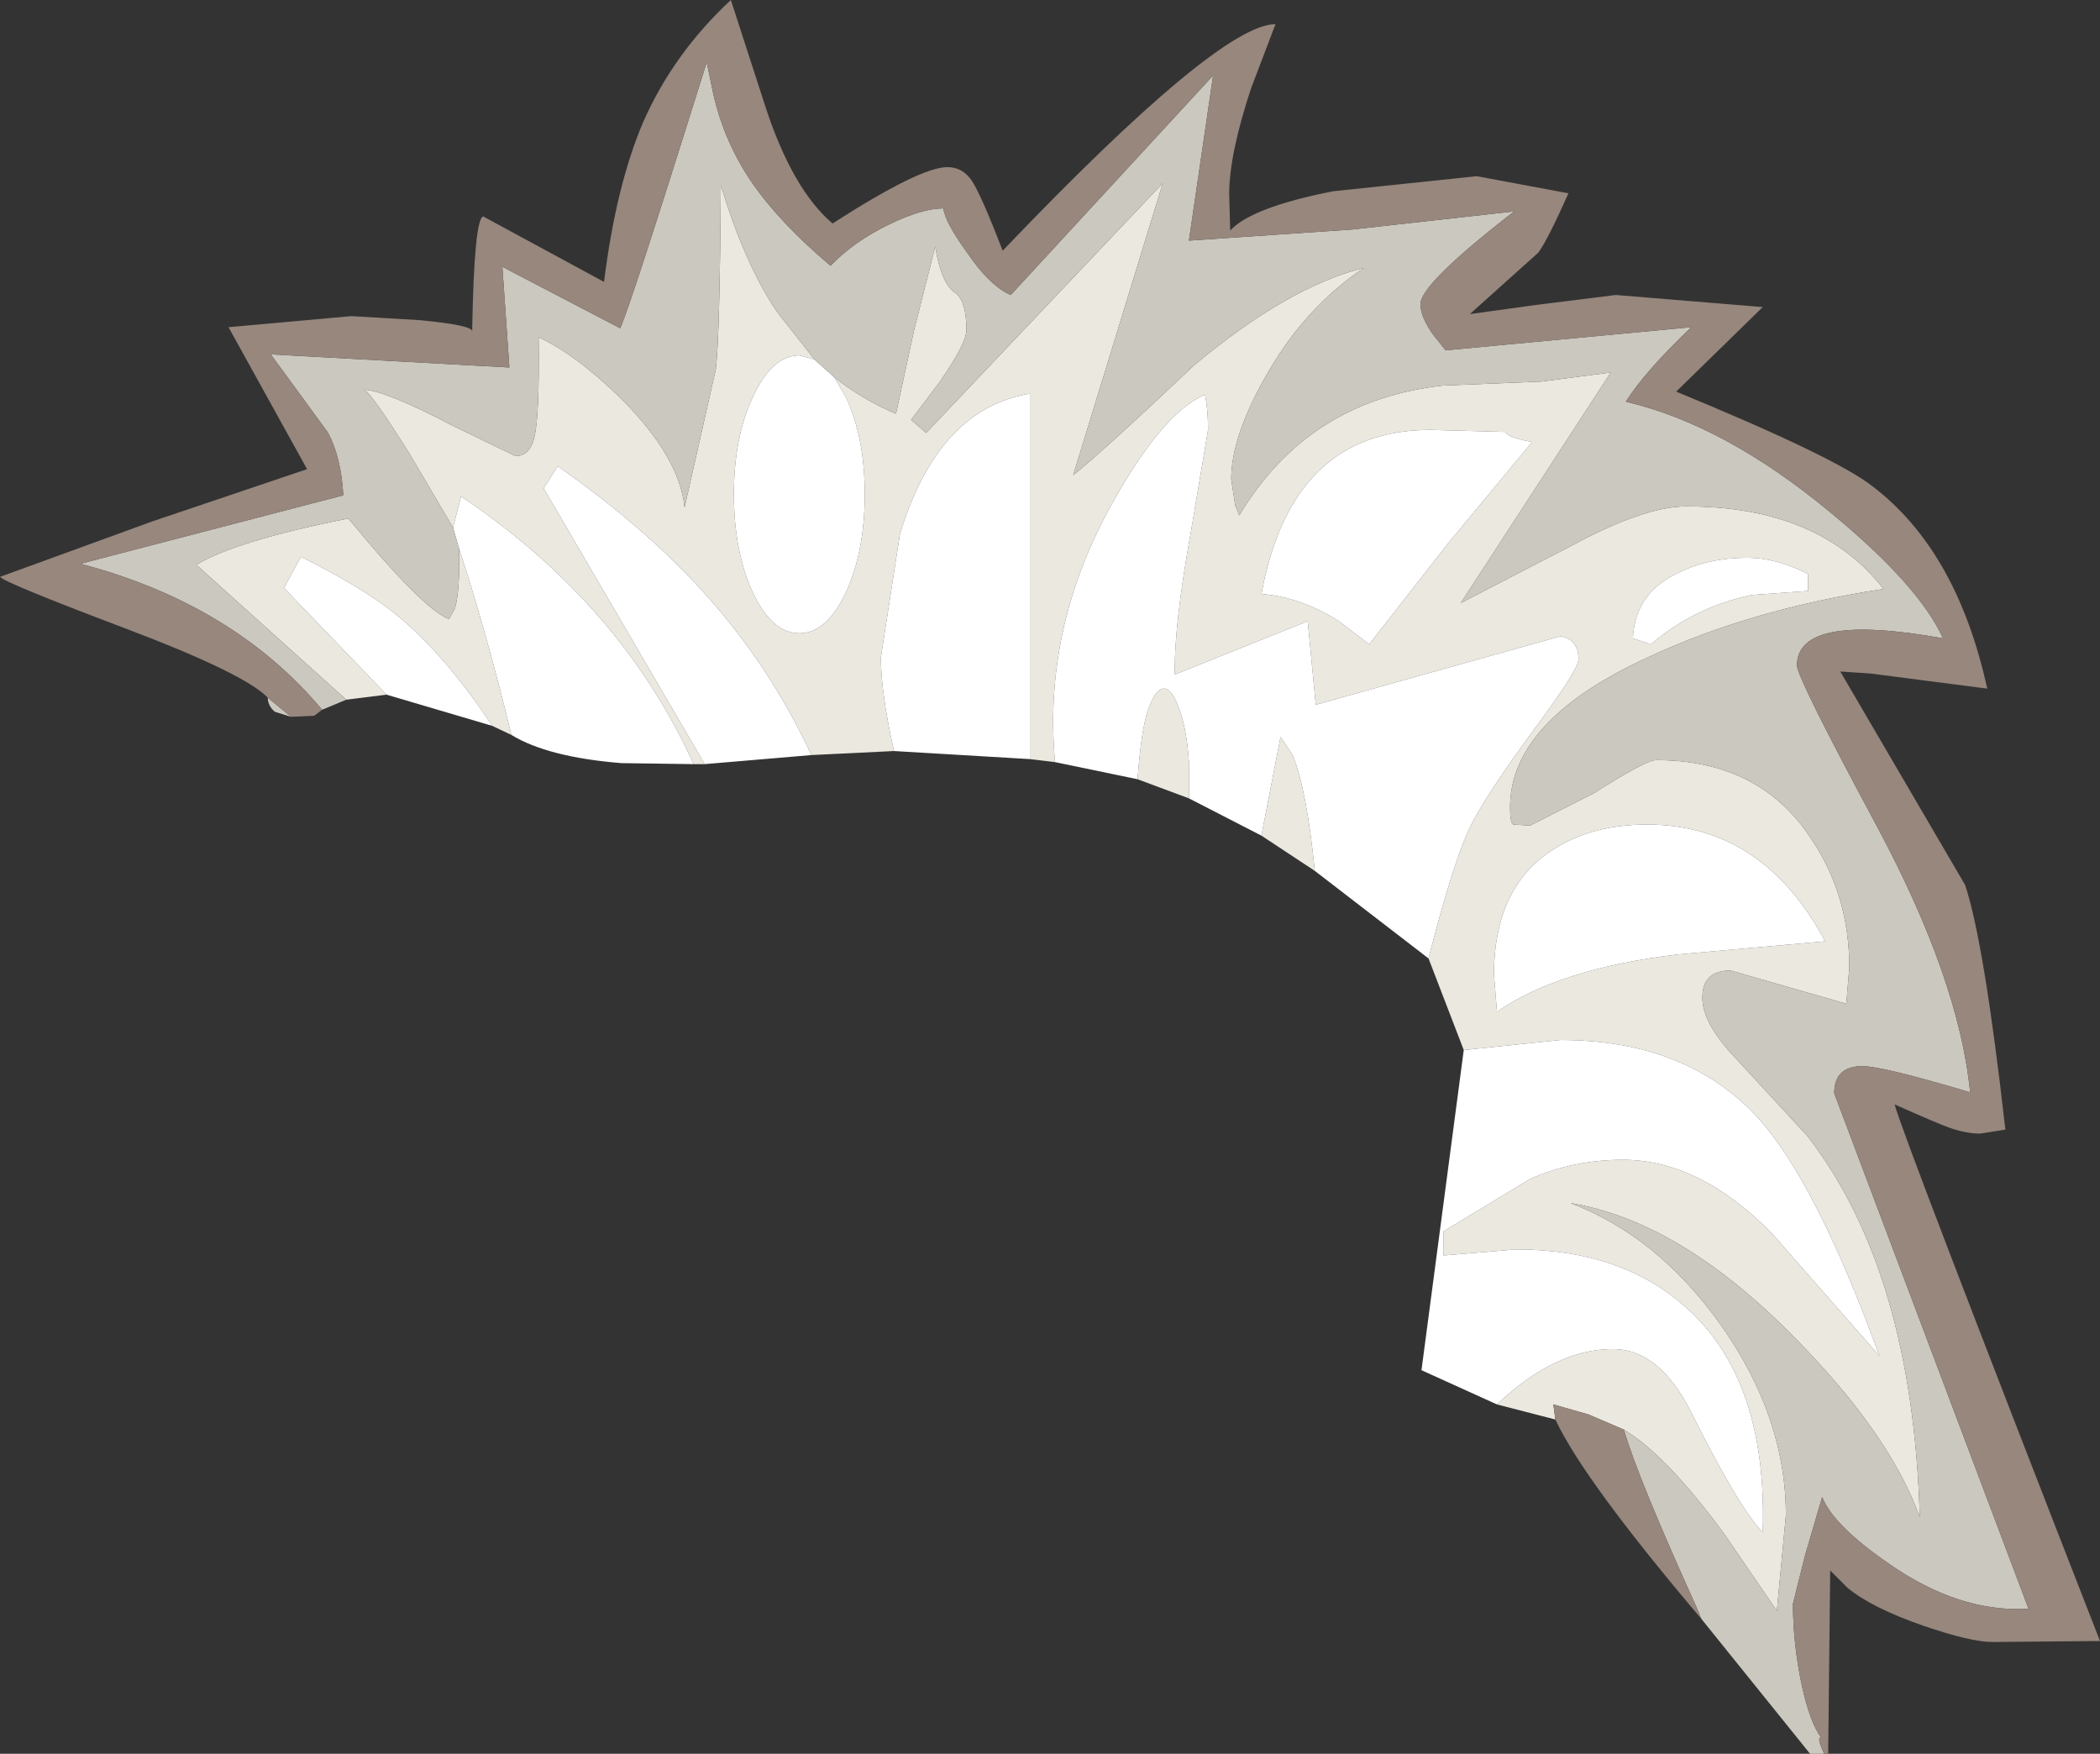 <?xml version="1.0" encoding="UTF-8" standalone="no"?>
<svg xmlns:ffdec="https://www.free-decompiler.com/flash" xmlns:xlink="http://www.w3.org/1999/xlink" ffdec:objectType="shape" height="87.1px" width="104.3px" xmlns="http://www.w3.org/2000/svg">
  <rect width="100%" height="100%" fill="#333333" stroke="none"/>
  <g transform="matrix(1.0, 0.0, 0.0, 1.0, 61.75, 64.5)">
    <path d="M-44.55 -29.75 L-52.0 -36.45 Q-50.0 -37.65 -44.45 -38.75 -40.75 -34.25 -39.45 -33.75 L-39.15 -34.3 Q-38.9 -35.2 -38.95 -37.25 -37.6 -33.15 -36.35 -28.0 L-37.3 -28.45 Q-39.65 -32.0 -42.1 -34.0 -43.7 -35.3 -46.8 -36.85 L-47.65 -35.3 -42.55 -30.0 -44.55 -29.75 M-39.25 -38.3 L-41.4 -41.95 Q-43.25 -44.9 -43.65 -45.15 -42.5 -45.05 -39.35 -43.4 L-36.15 -41.85 Q-35.4 -41.85 -35.2 -42.85 -34.95 -43.9 -35.0 -47.75 -33.15 -46.9 -30.9 -44.7 -28.0 -41.8 -27.75 -39.3 L-26.2 -46.15 Q-26.0 -47.75 -25.95 -55.3 -24.75 -51.35 -23.15 -49.0 L-21.3 -46.65 -22.05 -46.85 Q-23.4 -46.85 -24.35 -44.8 -25.3 -42.8 -25.3 -39.95 -25.3 -37.1 -24.35 -35.05 -23.4 -33.05 -22.05 -33.05 -20.7 -33.05 -19.75 -35.05 -18.8 -37.1 -18.8 -39.95 -18.8 -42.8 -19.75 -44.8 L-20.3 -45.75 Q-18.9 -44.65 -17.25 -43.95 L-16.35 -48.1 -15.3 -52.25 Q-15.0 -50.4 -14.3 -49.95 -13.75 -49.55 -13.75 -48.1 -13.75 -47.45 -15.1 -45.5 L-16.5 -43.65 -15.75 -43.0 -4.0 -55.4 -8.45 -40.9 Q-7.0 -42.05 -2.45 -46.35 2.2 -50.25 6.0 -51.2 3.0 -49.2 1.05 -45.7 -0.6 -42.75 -0.6 -40.7 L-0.4 -39.4 -0.2 -38.9 Q3.2 -44.6 9.9 -45.35 L14.8 -45.55 18.25 -46.0 10.8 -34.55 16.4 -37.45 Q19.95 -39.35 22.0 -39.35 28.6 -39.35 31.8 -35.25 25.25 -34.25 20.2 -31.9 13.25 -28.75 13.25 -24.4 13.25 -23.65 13.4 -23.55 L14.25 -23.5 17.4 -25.1 Q20.0 -26.75 20.5 -26.75 25.65 -26.75 28.2 -22.85 30.1 -20.05 30.1 -16.45 L29.95 -14.65 24.2 -16.3 Q22.8 -16.3 22.8 -14.95 22.8 -13.7 24.4 -12.0 L28.0 -8.1 Q33.25 -1.35 33.6 10.85 32.1 6.7 27.35 1.9 21.7 -3.85 16.25 -4.75 20.6 -3.1 23.75 1.35 26.95 5.9 26.95 10.75 L26.5 15.5 23.9 11.7 Q21.0 7.75 18.9 6.5 L17.15 5.75 15.4 5.25 15.5 6.0 12.6 5.25 Q15.5 2.5 18.35 2.5 20.7 2.5 22.3 5.75 24.65 10.45 25.8 11.6 26.05 4.0 21.95 0.4 18.75 -2.45 13.55 -2.45 L9.95 -2.15 9.95 -3.35 14.25 -5.95 Q16.4 -6.9 18.85 -6.9 22.65 -6.9 26.25 -3.25 L31.6 2.85 Q28.45 -5.8 25.55 -9.0 22.0 -12.85 15.75 -12.85 L10.95 -12.35 9.2 -16.9 Q10.4 -21.6 11.25 -23.4 12.0 -24.95 14.5 -28.35 16.65 -31.25 16.65 -31.75 16.65 -32.75 15.75 -32.9 L3.6 -29.5 3.2 -33.65 -3.4 -31.0 Q-3.45 -33.4 -2.6 -38.1 L-1.75 -43.15 Q-1.75 -44.15 -1.9 -44.9 -4.05 -44.0 -6.65 -39.25 -9.95 -33.2 -9.35 -26.65 L-10.6 -26.8 -10.6 -44.95 Q-15.15 -44.2 -17.05 -38.0 L-18.0 -31.85 Q-18.0 -30.1 -17.35 -27.2 L-21.45 -27.0 Q-23.45 -31.3 -26.55 -34.8 -29.55 -38.2 -34.05 -41.35 L-34.75 -40.25 -26.75 -26.55 -27.3 -26.55 Q-30.9 -34.5 -38.85 -39.85 L-39.25 -38.3 M13.15 -42.9 L13.0 -43.05 9.3 -43.15 Q2.4 -43.15 0.9 -35.0 2.85 -34.85 4.75 -33.65 L6.25 -32.5 10.2 -37.55 14.35 -42.55 Q13.5 -42.7 13.15 -42.9 M28.05 -35.15 L28.05 -36.0 Q26.45 -36.8 25.05 -36.8 23.1 -36.8 21.6 -36.05 19.45 -35.05 19.35 -32.8 L20.25 -32.5 Q22.4 -34.35 25.25 -34.95 L28.05 -35.15 M0.9 -23.0 L1.85 -27.9 2.45 -27.0 Q3.15 -25.3 3.55 -21.25 L0.9 -23.0 M12.45 -16.1 L12.6 -14.25 Q15.7 -16.4 21.6 -17.1 L28.9 -17.75 Q25.8 -23.55 20.05 -23.55 17.15 -23.55 15.15 -22.15 12.45 -20.25 12.45 -16.1 M-2.7 -24.85 L-5.25 -25.8 Q-5.05 -28.55 -4.65 -29.45 -4.3 -30.35 -3.9 -30.3 -3.5 -30.25 -3.15 -29.2 -2.8 -28.2 -2.7 -26.65 L-2.7 -24.85" fill="#ebe8e0" fill-rule="evenodd" stroke="none"/>
    <path d="M-38.95 -37.25 L-39.25 -38.3 -38.85 -39.85 Q-30.9 -34.5 -27.3 -26.55 L-30.9 -26.6 Q-34.55 -26.9 -36.35 -28.0 -37.6 -33.15 -38.95 -37.25 M-21.3 -46.65 L-20.3 -45.75 -19.75 -44.8 Q-18.8 -42.8 -18.8 -39.95 -18.8 -37.1 -19.75 -35.05 -20.7 -33.05 -22.05 -33.05 -23.4 -33.05 -24.35 -35.05 -25.3 -37.1 -25.3 -39.95 -25.3 -42.8 -24.35 -44.8 -23.4 -46.85 -22.05 -46.85 L-21.3 -46.65 M28.05 -35.15 L25.25 -34.95 Q22.4 -34.35 20.25 -32.5 L19.35 -32.8 Q19.45 -35.05 21.6 -36.05 23.1 -36.8 25.05 -36.8 26.45 -36.8 28.05 -36.0 L28.05 -35.15 M13.15 -42.9 Q13.5 -42.7 14.35 -42.55 L10.2 -37.55 6.25 -32.5 4.75 -33.65 Q2.85 -34.85 0.9 -35.0 2.4 -43.15 9.3 -43.15 L13.0 -43.05 13.15 -42.9 M-9.35 -26.65 Q-9.95 -33.2 -6.65 -39.25 -4.05 -44.0 -1.9 -44.9 -1.75 -44.15 -1.75 -43.15 L-2.6 -38.1 Q-3.45 -33.4 -3.4 -31.0 L3.2 -33.65 3.6 -29.5 15.75 -32.9 Q16.65 -32.75 16.65 -31.75 16.65 -31.25 14.5 -28.35 12.0 -24.95 11.25 -23.4 10.4 -21.6 9.2 -16.9 L3.55 -21.25 Q3.15 -25.3 2.45 -27.0 L1.85 -27.9 0.9 -23.0 -2.7 -24.85 -2.7 -26.65 Q-2.8 -28.2 -3.15 -29.2 -3.5 -30.25 -3.9 -30.3 -4.3 -30.35 -4.65 -29.45 -5.05 -28.55 -5.25 -25.8 L-9.35 -26.65 M10.95 -12.35 L15.75 -12.85 Q22.0 -12.85 25.55 -9.0 28.45 -5.8 31.6 2.85 L26.25 -3.25 Q22.65 -6.9 18.85 -6.9 16.4 -6.9 14.25 -5.95 L9.95 -3.35 9.95 -2.15 13.55 -2.45 Q18.75 -2.45 21.95 0.4 26.05 4.0 25.8 11.6 24.65 10.45 22.3 5.75 20.7 2.5 18.35 2.5 15.5 2.5 12.6 5.25 L8.85 3.55 10.95 -12.35 M12.45 -16.1 Q12.45 -20.25 15.15 -22.15 17.15 -23.55 20.05 -23.55 25.8 -23.55 28.9 -17.75 L21.6 -17.1 Q15.7 -16.4 12.6 -14.25 L12.45 -16.1 M-10.6 -26.8 L-17.35 -27.2 Q-18.0 -30.1 -18.0 -31.85 L-17.05 -38.0 Q-15.15 -44.2 -10.6 -44.95 L-10.6 -26.8 M-21.45 -27.0 L-26.75 -26.55 -34.75 -40.25 -34.05 -41.35 Q-29.55 -38.2 -26.55 -34.8 -23.45 -31.3 -21.45 -27.0 M-37.3 -28.45 L-42.55 -30.0 -47.65 -35.3 -46.8 -36.85 Q-43.7 -35.3 -42.1 -34.0 -39.65 -32.0 -37.3 -28.45" fill="#ffffff" fill-rule="evenodd" stroke="none"/>
    <path d="M-45.75 -29.25 Q-50.15 -34.5 -57.75 -36.5 L-44.7 -39.9 Q-44.8 -41.75 -45.45 -43.0 L-48.3 -46.9 -36.45 -46.25 -36.8 -51.25 -30.95 -48.2 Q-30.55 -48.95 -26.65 -61.4 L-26.4 -60.2 Q-25.9 -57.65 -24.45 -55.5 -23.05 -53.45 -20.5 -51.3 -19.35 -52.5 -17.6 -53.35 -15.95 -54.15 -14.9 -54.15 -14.8 -53.45 -13.75 -52.0 -12.6 -50.3 -11.55 -49.85 L-1.5 -60.75 -2.7 -52.55 5.4 -53.1 13.45 -54.0 Q8.8 -50.4 8.8 -49.4 8.8 -48.75 9.45 -47.85 L10.05 -47.1 22.25 -48.25 Q19.9 -46.0 19.0 -44.55 23.9 -43.4 29.1 -39.1 33.55 -35.45 34.75 -32.8 27.5 -34.1 27.5 -31.45 27.5 -30.85 31.45 -23.5 35.55 -15.85 36.1 -10.25 31.75 -11.55 30.75 -11.55 29.35 -11.55 29.35 -10.2 L39.0 15.4 Q35.55 15.6 32.05 13.15 29.3 11.25 28.75 9.85 L27.9 12.75 27.3 15.15 Q27.3 17.15 27.75 19.25 28.15 21.05 28.7 21.8 28.45 21.75 28.85 22.6 L28.15 22.6 22.75 15.9 22.5 15.3 Q19.6 8.9 18.9 6.5 21.0 7.75 23.9 11.7 L26.5 15.5 26.95 10.75 Q26.95 5.9 23.75 1.35 20.6 -3.1 16.25 -4.75 21.7 -3.85 27.35 1.9 32.1 6.7 33.6 10.85 33.25 -1.35 28.0 -8.1 L24.4 -12.0 Q22.8 -13.7 22.8 -14.95 22.8 -16.3 24.2 -16.3 L29.95 -14.65 30.1 -16.45 Q30.1 -20.05 28.2 -22.85 25.65 -26.75 20.5 -26.75 20.0 -26.75 17.4 -25.1 L14.25 -23.5 13.4 -23.55 Q13.25 -23.65 13.25 -24.4 13.25 -28.75 20.2 -31.9 25.25 -34.25 31.8 -35.25 28.6 -39.35 22.0 -39.35 19.95 -39.35 16.4 -37.45 L10.8 -34.55 18.25 -46.0 14.8 -45.55 9.9 -45.35 Q3.2 -44.6 -0.2 -38.9 L-0.4 -39.4 -0.6 -40.7 Q-0.6 -42.75 1.05 -45.7 3.0 -49.2 6.0 -51.2 2.2 -50.25 -2.45 -46.35 -7.0 -42.05 -8.45 -40.9 L-4.0 -55.4 -15.75 -43.0 -16.5 -43.65 -15.1 -45.5 Q-13.75 -47.45 -13.75 -48.1 -13.75 -49.55 -14.3 -49.95 -15.0 -50.4 -15.3 -52.25 L-16.35 -48.1 -17.25 -43.95 Q-18.9 -44.65 -20.3 -45.75 L-21.3 -46.65 -23.15 -49.0 Q-24.75 -51.35 -25.95 -55.3 -26.0 -47.75 -26.2 -46.15 L-27.75 -39.3 Q-28.0 -41.8 -30.9 -44.7 -33.15 -46.9 -35.0 -47.75 -34.95 -43.9 -35.2 -42.85 -35.4 -41.85 -36.15 -41.85 L-39.35 -43.4 Q-42.5 -45.05 -43.65 -45.15 -43.25 -44.9 -41.4 -41.95 L-39.25 -38.3 -38.95 -37.25 Q-38.9 -35.2 -39.15 -34.3 L-39.45 -33.75 Q-40.75 -34.25 -44.45 -38.75 -50.0 -37.65 -52.0 -36.45 L-44.55 -29.75 -45.75 -29.25 M-48.45 -29.85 L-47.3 -28.9 -48.1 -29.15 Q-48.45 -29.45 -48.45 -29.85" fill="#cbc8c0" fill-rule="evenodd" stroke="none"/>
    <path d="M28.85 22.6 Q28.45 21.75 28.7 21.8 28.15 21.05 27.75 19.25 27.3 17.15 27.3 15.15 L27.9 12.75 28.75 9.85 Q29.3 11.25 32.05 13.15 35.55 15.6 39.0 15.4 L29.35 -10.2 Q29.35 -11.55 30.75 -11.55 31.75 -11.55 36.1 -10.25 35.55 -15.85 31.45 -23.5 27.5 -30.85 27.5 -31.45 27.5 -34.1 34.75 -32.8 33.55 -35.45 29.1 -39.1 23.9 -43.4 19.0 -44.55 19.9 -46.0 22.25 -48.25 L10.05 -47.1 9.45 -47.85 Q8.8 -48.75 8.8 -49.4 8.8 -50.4 13.45 -54.0 L5.4 -53.1 -2.7 -52.55 -1.5 -60.75 -11.55 -49.85 Q-12.6 -50.3 -13.75 -52.0 -14.8 -53.45 -14.9 -54.15 -15.95 -54.15 -17.6 -53.35 -19.35 -52.5 -20.5 -51.3 -23.05 -53.45 -24.45 -55.5 -25.9 -57.65 -26.4 -60.2 L-26.65 -61.4 Q-30.55 -48.95 -30.95 -48.2 L-36.8 -51.25 -36.45 -46.25 -48.3 -46.9 -45.45 -43.0 Q-44.8 -41.75 -44.7 -39.9 L-57.75 -36.5 Q-50.15 -34.5 -45.75 -29.25 L-46.15 -28.95 -47.3 -28.9 -48.45 -29.85 Q-49.6 -31.05 -55.55 -33.3 -61.5 -35.55 -61.75 -35.85 L-54.2 -38.6 -46.5 -41.2 -50.4 -48.25 -44.3 -48.8 -40.9 -48.6 Q-38.3 -48.35 -38.3 -48.05 -38.2 -53.65 -37.75 -53.75 L-31.75 -50.5 Q-31.15 -55.3 -29.8 -58.45 -28.3 -61.85 -25.45 -64.5 L-23.75 -59.25 Q-22.4 -55.1 -20.4 -53.4 -16.05 -56.2 -14.7 -56.2 -13.95 -56.2 -13.5 -55.55 -13.05 -54.9 -11.95 -52.05 -1.2 -63.3 1.6 -63.3 L0.4 -60.15 Q-0.7 -56.85 -0.7 -54.85 L-0.65 -53.05 Q0.4 -54.2 4.45 -55.0 L11.6 -55.75 16.15 -54.9 Q15.1 -52.55 14.65 -51.95 L11.25 -48.9 14.5 -49.35 18.5 -49.85 25.8 -49.25 21.5 -45.05 Q29.4 -41.8 31.25 -40.35 35.45 -37.15 36.95 -30.3 L31.15 -31.05 29.65 -31.15 35.85 -20.55 Q36.8 -17.7 37.85 -8.4 L36.6 -8.2 Q35.9 -8.2 35.05 -8.5 34.6 -8.65 32.35 -9.65 32.7 -8.25 42.55 17.0 L37.2 17.05 Q36.15 17.05 33.8 16.25 31.2 15.35 30.0 14.35 L29.15 13.5 29.05 22.6 28.85 22.6 M18.9 6.5 Q19.6 8.9 22.5 15.3 L22.75 15.9 Q16.9 9.0 15.5 6.0 L15.4 5.25 17.15 5.75 18.9 6.5" fill="#97877d" fill-rule="evenodd" stroke="none"/>
  </g>
</svg>
